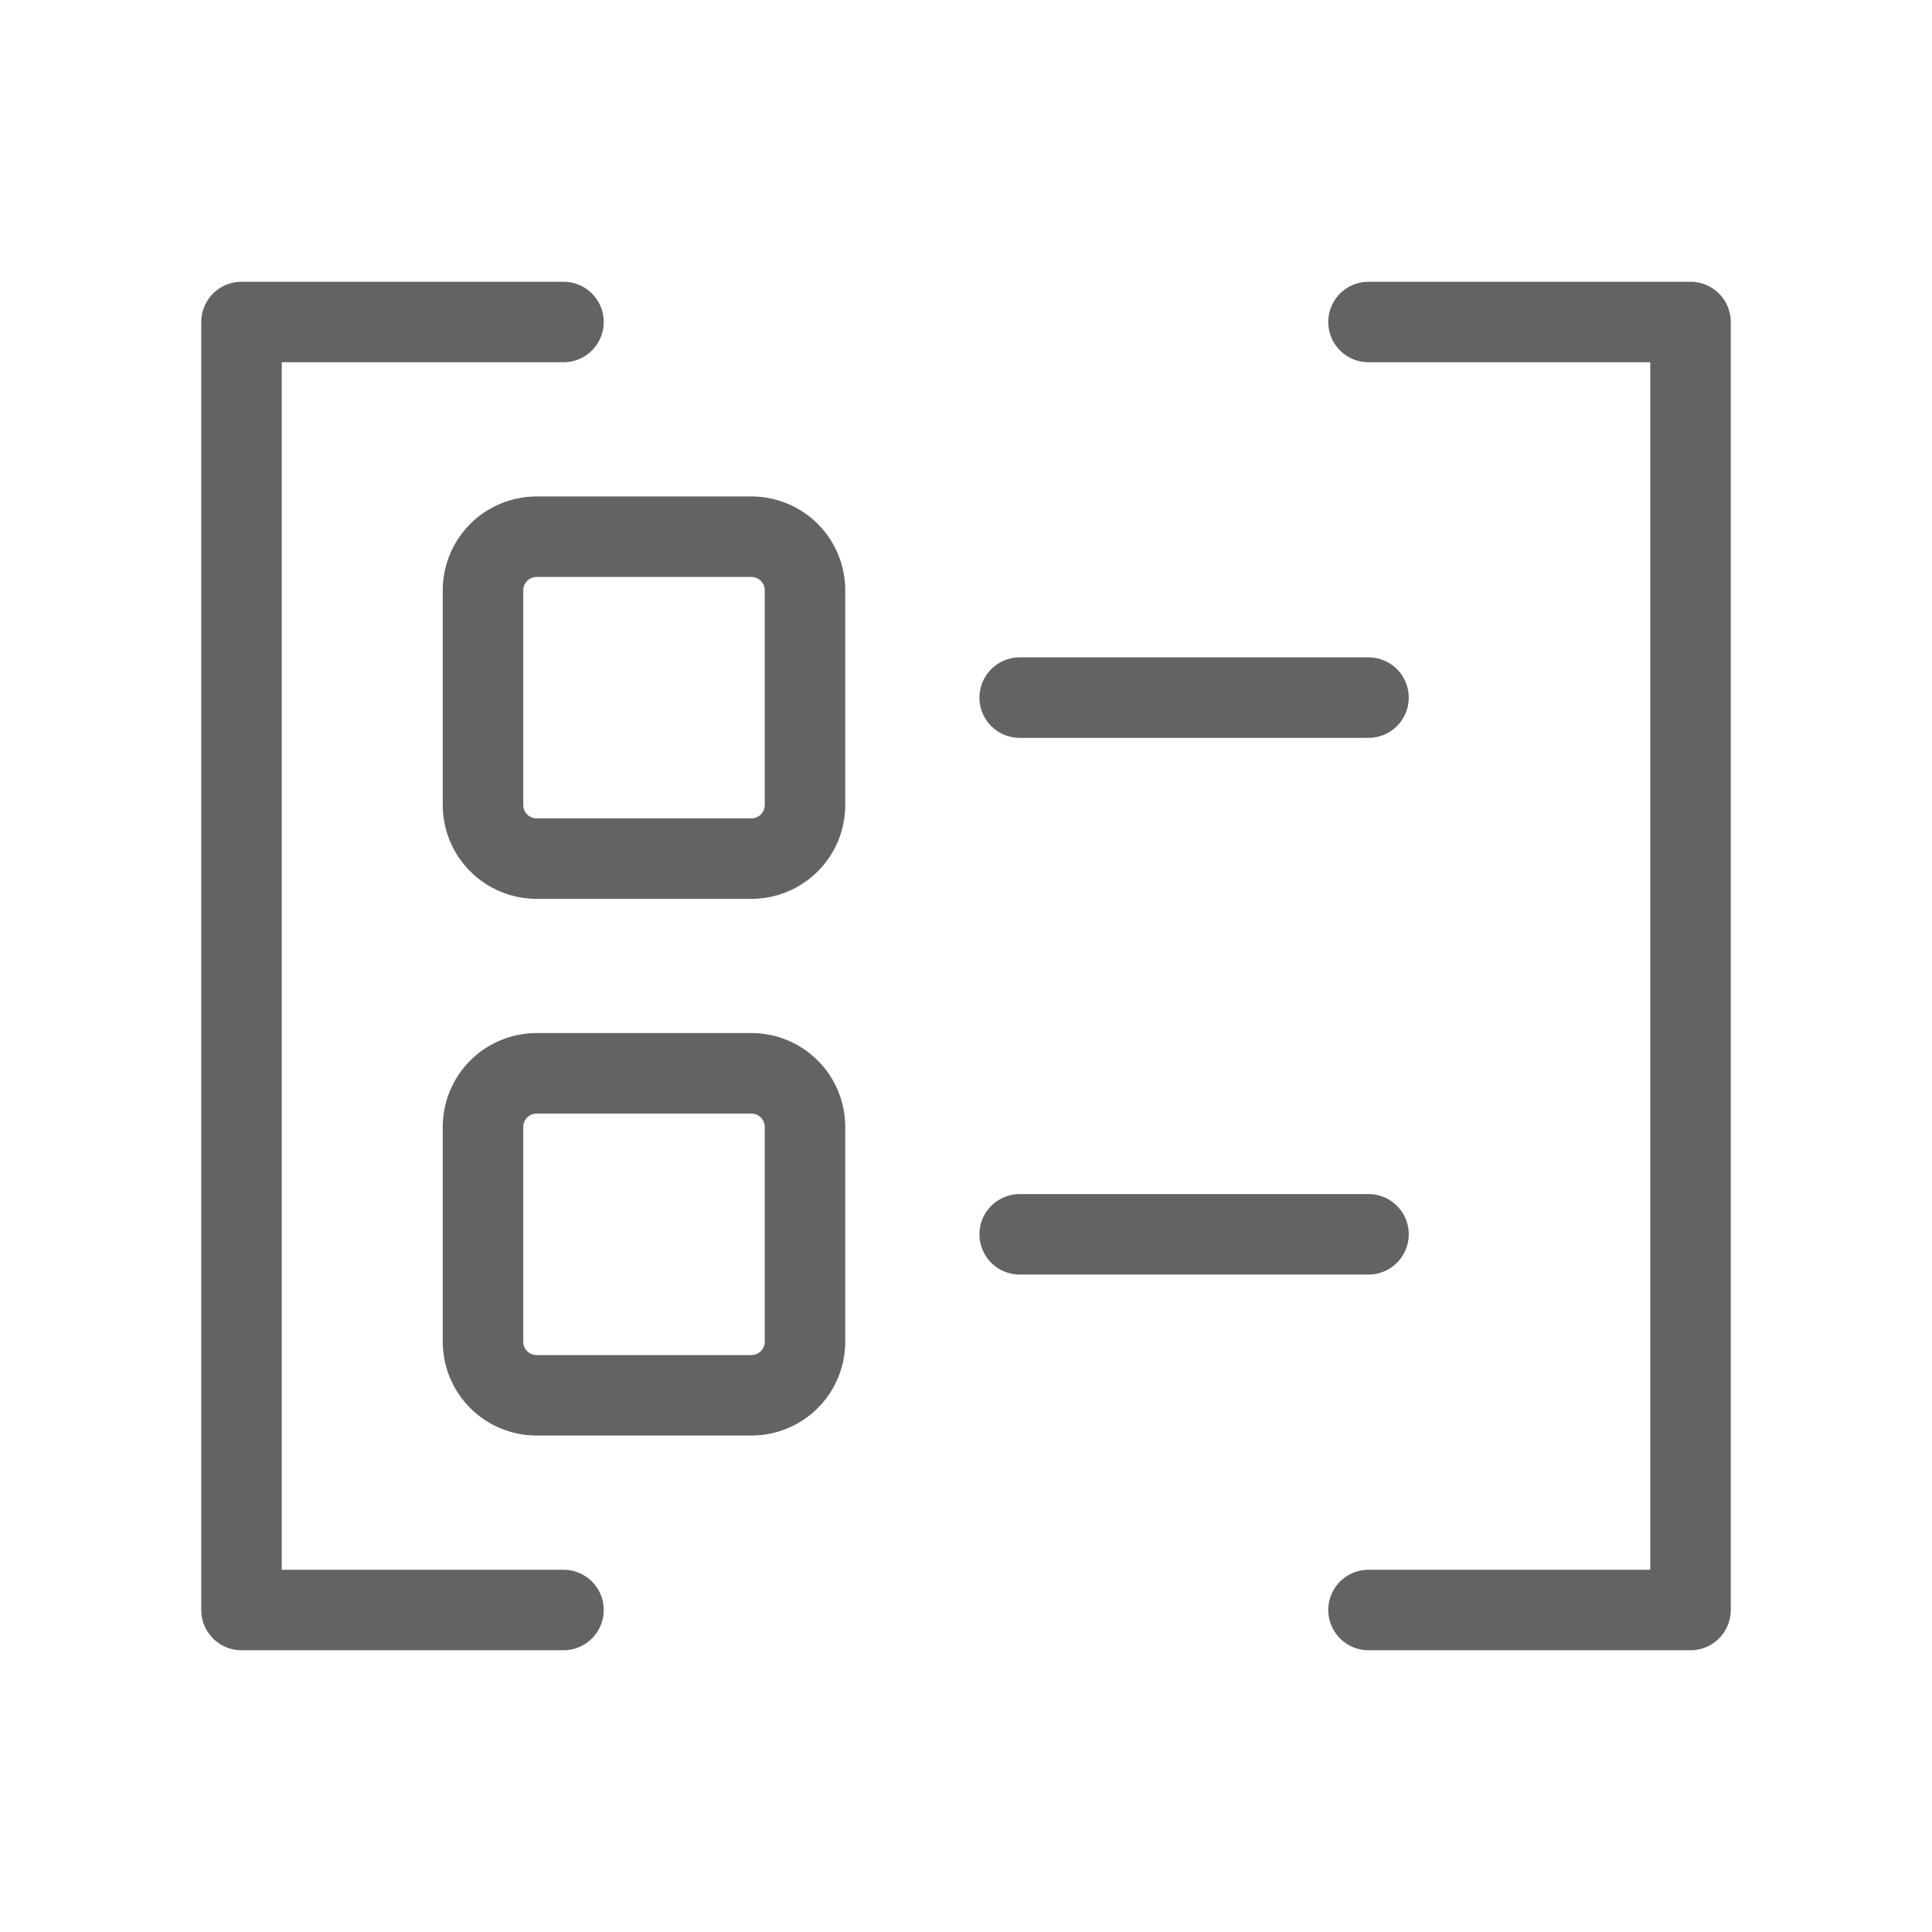 <svg width="24" height="24" viewBox="0 0 24 24" fill="none" xmlns="http://www.w3.org/2000/svg">
<path d="M7 4H3V20H7M17 4H21V20H17" stroke="#636363" stroke-linecap="round" stroke-linejoin="round"/>
<path d="M12.667 8.666H17M12.667 15.333H17M6 7.333C6 7.156 6.07 6.987 6.195 6.862C6.32 6.737 6.49 6.667 6.667 6.667H9.333C9.51 6.667 9.68 6.737 9.805 6.862C9.93 6.987 10 7.156 10 7.333V10C10 10.177 9.93 10.346 9.805 10.471C9.68 10.596 9.51 10.666 9.333 10.666H6.667C6.49 10.666 6.32 10.596 6.195 10.471C6.07 10.346 6 10.177 6 10V7.333ZM6 14C6 13.823 6.07 13.653 6.195 13.528C6.32 13.403 6.49 13.333 6.667 13.333H9.333C9.51 13.333 9.68 13.403 9.805 13.528C9.93 13.653 10 13.823 10 14V16.666C10 16.843 9.93 17.013 9.805 17.138C9.68 17.263 9.51 17.333 9.333 17.333H6.667C6.49 17.333 6.32 17.263 6.195 17.138C6.07 17.013 6 16.843 6 16.666V14Z" stroke="#636363" stroke-linecap="round" stroke-linejoin="round"/>
</svg>

